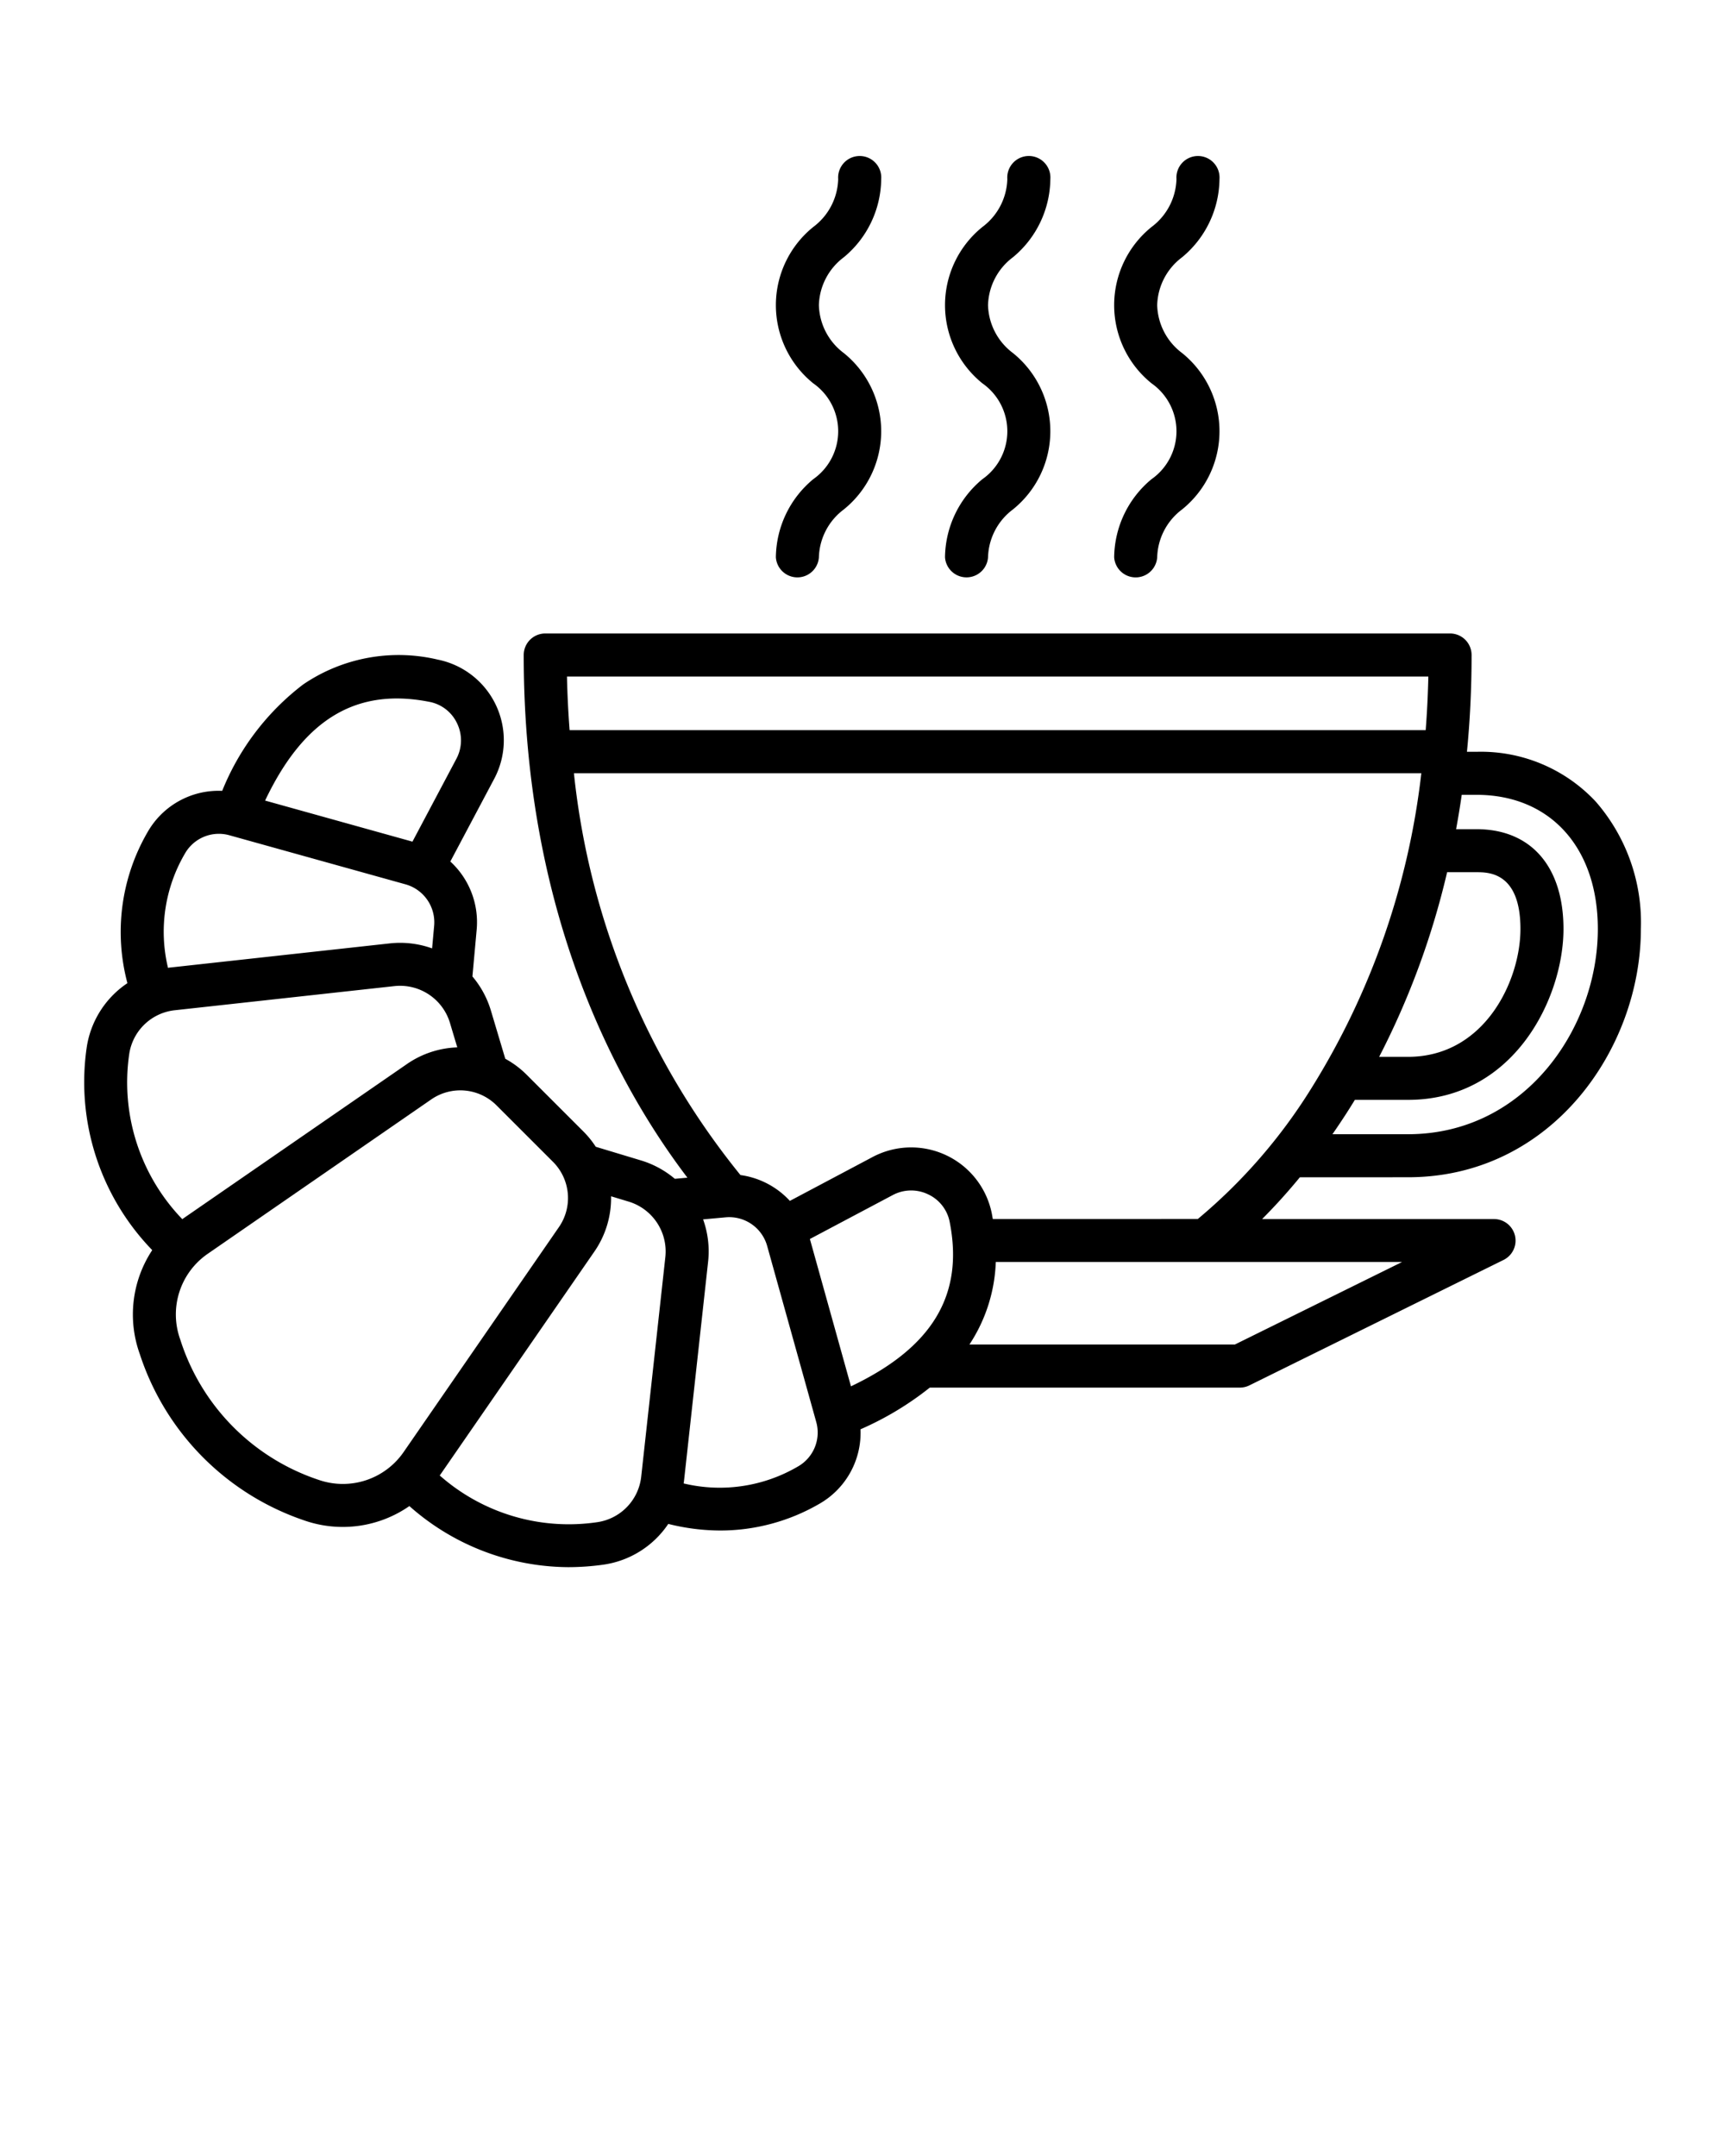 <svg xmlns="http://www.w3.org/2000/svg" data-name="Layer 1" viewBox="0 0 96 120" x="0px" y="0px"><path d="M78.36,65.524c8,0,12.958-7.173,12.958-13.818a10.247,10.247,0,0,0-2.507-7.085,8.741,8.741,0,0,0-6.641-2.777h-.531c.167-1.707.258-3.5.258-5.386a1.2,1.2,0,0,0-1.2-1.2H30.346a1.2,1.2,0,0,0-1.2,1.2c0,14.428,5.224,23.98,9.11,29.09l-.7.063a5.289,5.289,0,0,0-1.9-1.028l-2.5-.755a5.264,5.264,0,0,0-.691-.854l-3.145-3.145a5.222,5.222,0,0,0-1.2-.9l-.8-2.681a5.277,5.277,0,0,0-1.029-1.9l.237-2.606a4.584,4.584,0,0,0-1.466-3.791l2.44-4.6a4.578,4.578,0,0,0-3.14-6.638A9.436,9.436,0,0,0,16.866,38.1a14.036,14.036,0,0,0-4.5,5.918A4.548,4.548,0,0,0,8.216,46.31a11.065,11.065,0,0,0-1.125,8.411,5.235,5.235,0,0,0-2.274,3.637A13.435,13.435,0,0,0,8.472,69.58a6.5,6.5,0,0,0-.693,5.783,14.532,14.532,0,0,0,9.158,9.263,6.5,6.5,0,0,0,5.846-.8,13.432,13.432,0,0,0,8.839,3.4,14.153,14.153,0,0,0,1.933-.135,5.237,5.237,0,0,0,3.636-2.272,12.013,12.013,0,0,0,2.9.368A11.007,11.007,0,0,0,45.6,83.7a4.552,4.552,0,0,0,2.289-4.147,17.262,17.262,0,0,0,3.857-2.321H69a1.2,1.2,0,0,0,.53-.123l14.155-6.987a1.2,1.2,0,0,0-.53-2.271H70.239c.628-.63,1.342-1.4,2.1-2.324Zm3.81-21.285c4.1,0,6.753,2.931,6.753,7.467,0,5.493-4.038,11.423-10.563,11.423H74.153c.251-.36.5-.733.754-1.124.163-.253.328-.517.494-.788H78.36c5.9,0,8.651-5.676,8.651-9.511,0-3.478-1.81-5.555-4.841-5.555H81.035q.173-.935.314-1.912Zm-1.635,4.307H82.17c.669,0,2.446,0,2.446,3.16,0,2.869-1.988,7.116-6.256,7.116H76.753A44.378,44.378,0,0,0,80.535,48.546ZM79.49,37.655q-.034,1.536-.148,2.985H31.7c-.074-.969-.125-1.962-.147-2.985ZM23.907,39.066a2.146,2.146,0,0,1,1.533,1.2,2.177,2.177,0,0,1-.043,1.971l-2.443,4.608-8.2-2.286C16.913,40.01,19.846,38.261,23.907,39.066ZM10.3,47.494a2.173,2.173,0,0,1,2.482-1l9.779,2.725a2.195,2.195,0,0,1,1.6,2.313l-.114,1.254a5.272,5.272,0,0,0-2.363-.277l-12.2,1.341c-.045,0-.089.014-.134.02A8.609,8.609,0,0,1,10.3,47.494ZM7.189,58.683a2.877,2.877,0,0,1,2.554-2.456l12.2-1.341a2.9,2.9,0,0,1,3.1,2.053l.406,1.357a5.226,5.226,0,0,0-2.8.926L10.2,67.817l-.055.04A10.969,10.969,0,0,1,7.189,58.683ZM17.73,82.366a12.084,12.084,0,0,1-7.7-7.814,4.1,4.1,0,0,1,1.526-4.764L24,61.192a2.846,2.846,0,0,1,3.631.33l3.145,3.145a2.847,2.847,0,0,1,.33,3.631L22.457,80.827A4.107,4.107,0,0,1,17.73,82.366Zm15.5,2.358a10.849,10.849,0,0,1-8.757-2.6L33.08,69.659a5.231,5.231,0,0,0,.927-3.075l.966.292a2.9,2.9,0,0,1,2.054,3.1l-1.341,12.2A2.877,2.877,0,0,1,33.23,84.724Zm11.189-3.108a8.609,8.609,0,0,1-6.373.95c.006-.045.015-.089.02-.134l1.341-12.2a5.273,5.273,0,0,0-.278-2.363l1.255-.114a2.192,2.192,0,0,1,2.312,1.6l2.726,9.779A2.174,2.174,0,0,1,44.419,81.616Zm2.939-4.455-2.286-8.2,4.608-2.443a2.174,2.174,0,0,1,1.971-.043,2.146,2.146,0,0,1,1.2,1.533C53.653,72.067,51.9,75,47.358,77.161Zm21.364-2.326H53.95a8.9,8.9,0,0,0,1.468-4.593H78.026ZM55.251,67.848c-.018-.1-.034-.2-.055-.308a4.578,4.578,0,0,0-6.638-3.14l-4.6,2.44a4.58,4.58,0,0,0-2.75-1.438,42.518,42.518,0,0,1-9.268-22.367H79.1A42.191,42.191,0,0,1,72.963,60.6a30.219,30.219,0,0,1-6.3,7.246ZM45.258,26.671a3.257,3.257,0,0,0,0-5.336,5.591,5.591,0,0,1,0-8.7,3.446,3.446,0,0,0,1.389-2.667,1.2,1.2,0,1,1,2.394,0,5.723,5.723,0,0,1-2.079,4.35,3.446,3.446,0,0,0-1.389,2.667,3.444,3.444,0,0,0,1.389,2.668,5.592,5.592,0,0,1,0,8.7,3.446,3.446,0,0,0-1.389,2.668,1.2,1.2,0,0,1-2.394,0A5.727,5.727,0,0,1,45.258,26.671Zm9.413,0a3.257,3.257,0,0,0,0-5.336,5.591,5.591,0,0,1,0-8.7A3.446,3.446,0,0,0,56.06,9.967a1.2,1.2,0,1,1,2.394,0,5.723,5.723,0,0,1-2.079,4.35,3.446,3.446,0,0,0-1.389,2.667,3.444,3.444,0,0,0,1.389,2.668,5.592,5.592,0,0,1,0,8.7,3.446,3.446,0,0,0-1.389,2.668,1.2,1.2,0,0,1-2.394,0A5.727,5.727,0,0,1,54.671,26.671Zm9.413,0a3.257,3.257,0,0,0,0-5.336,5.591,5.591,0,0,1,0-8.7,3.446,3.446,0,0,0,1.389-2.667,1.2,1.2,0,1,1,2.394,0,5.723,5.723,0,0,1-2.079,4.35A3.446,3.446,0,0,0,64.4,16.984a3.444,3.444,0,0,0,1.389,2.668,5.592,5.592,0,0,1,0,8.7A3.446,3.446,0,0,0,64.4,31.022a1.2,1.2,0,0,1-2.394,0A5.727,5.727,0,0,1,64.084,26.671Z"/></svg>